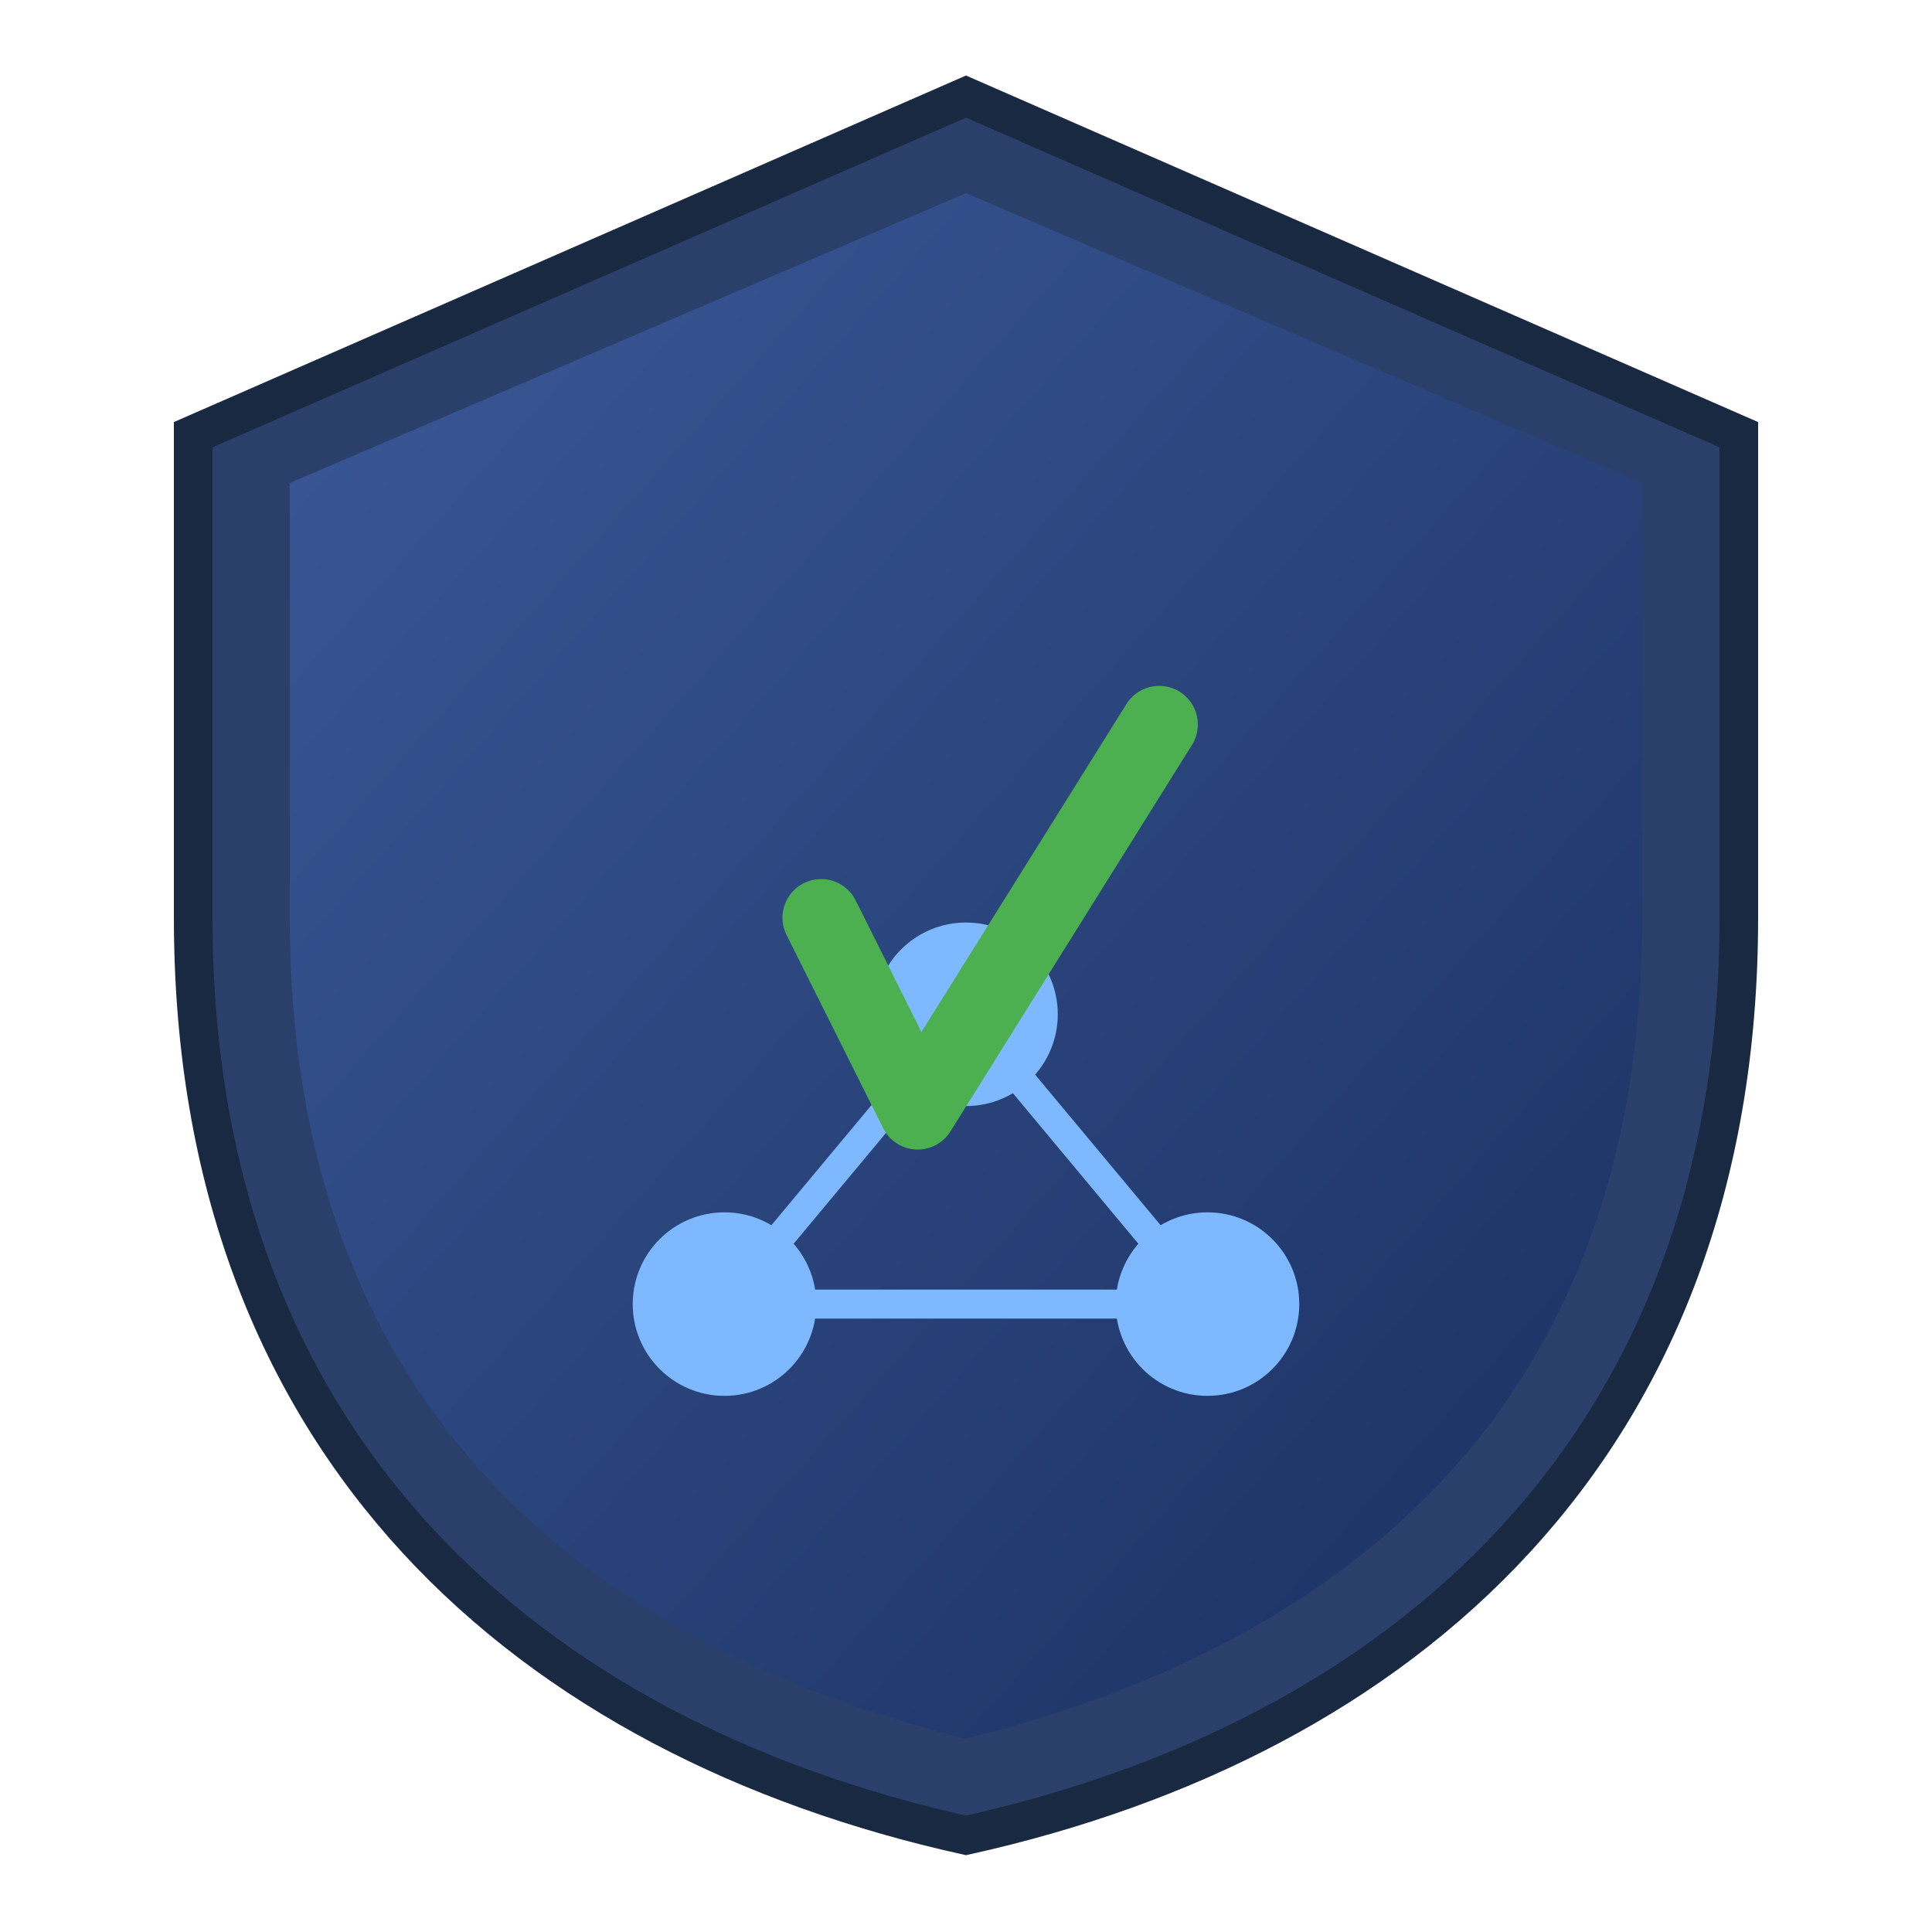 <?xml version="1.0" encoding="UTF-8"?>
<svg width="200" height="200" viewBox="0 0 200 200" version="1.1" xmlns="http://www.w3.org/2000/svg">
  <!-- Shield background -->
  <path d="M100 10 L180 45 V95 C180 150 145 180 100 190 C55 180 20 150 20 95 V45 Z" 
        fill="#2B3F6B" stroke="#1A2942" stroke-width="4"/>
  
  <!-- Inner shield gradient -->
  <path d="M100 20 L170 50 V95 C170 145 140 170 100 180 C60 170 30 145 30 95 V50 Z" 
        fill="url(#shieldGradient)"/>
  
  <!-- Connected nodes representing dependencies -->
  <g transform="translate(60,65)" fill="none" stroke="#7EB8FF" stroke-width="3">
    <circle cx="40" cy="40" r="8" fill="#7EB8FF"/>
    <circle cx="15" cy="70" r="8" fill="#7EB8FF"/>
    <circle cx="65" cy="70" r="8" fill="#7EB8FF"/>
    <line x1="40" y1="40" x2="15" y2="70"/>
    <line x1="40" y1="40" x2="65" y2="70"/>
    <line x1="15" y1="70" x2="65" y2="70"/>
  </g>

  <!-- Checkmark overlay -->
  <path d="M85 95 L95 115 L120 75" 
        fill="none" stroke="#4CAF50" stroke-width="8" stroke-linecap="round" stroke-linejoin="round"/>
        
  <!-- Gradient definition -->
  <defs>
    <linearGradient id="shieldGradient" x1="0%" y1="0%" x2="100%" y2="100%">
      <stop offset="0%" style="stop-color:#3B5998"/>
      <stop offset="100%" style="stop-color:#192F60"/>
    </linearGradient>
  </defs>
</svg> 